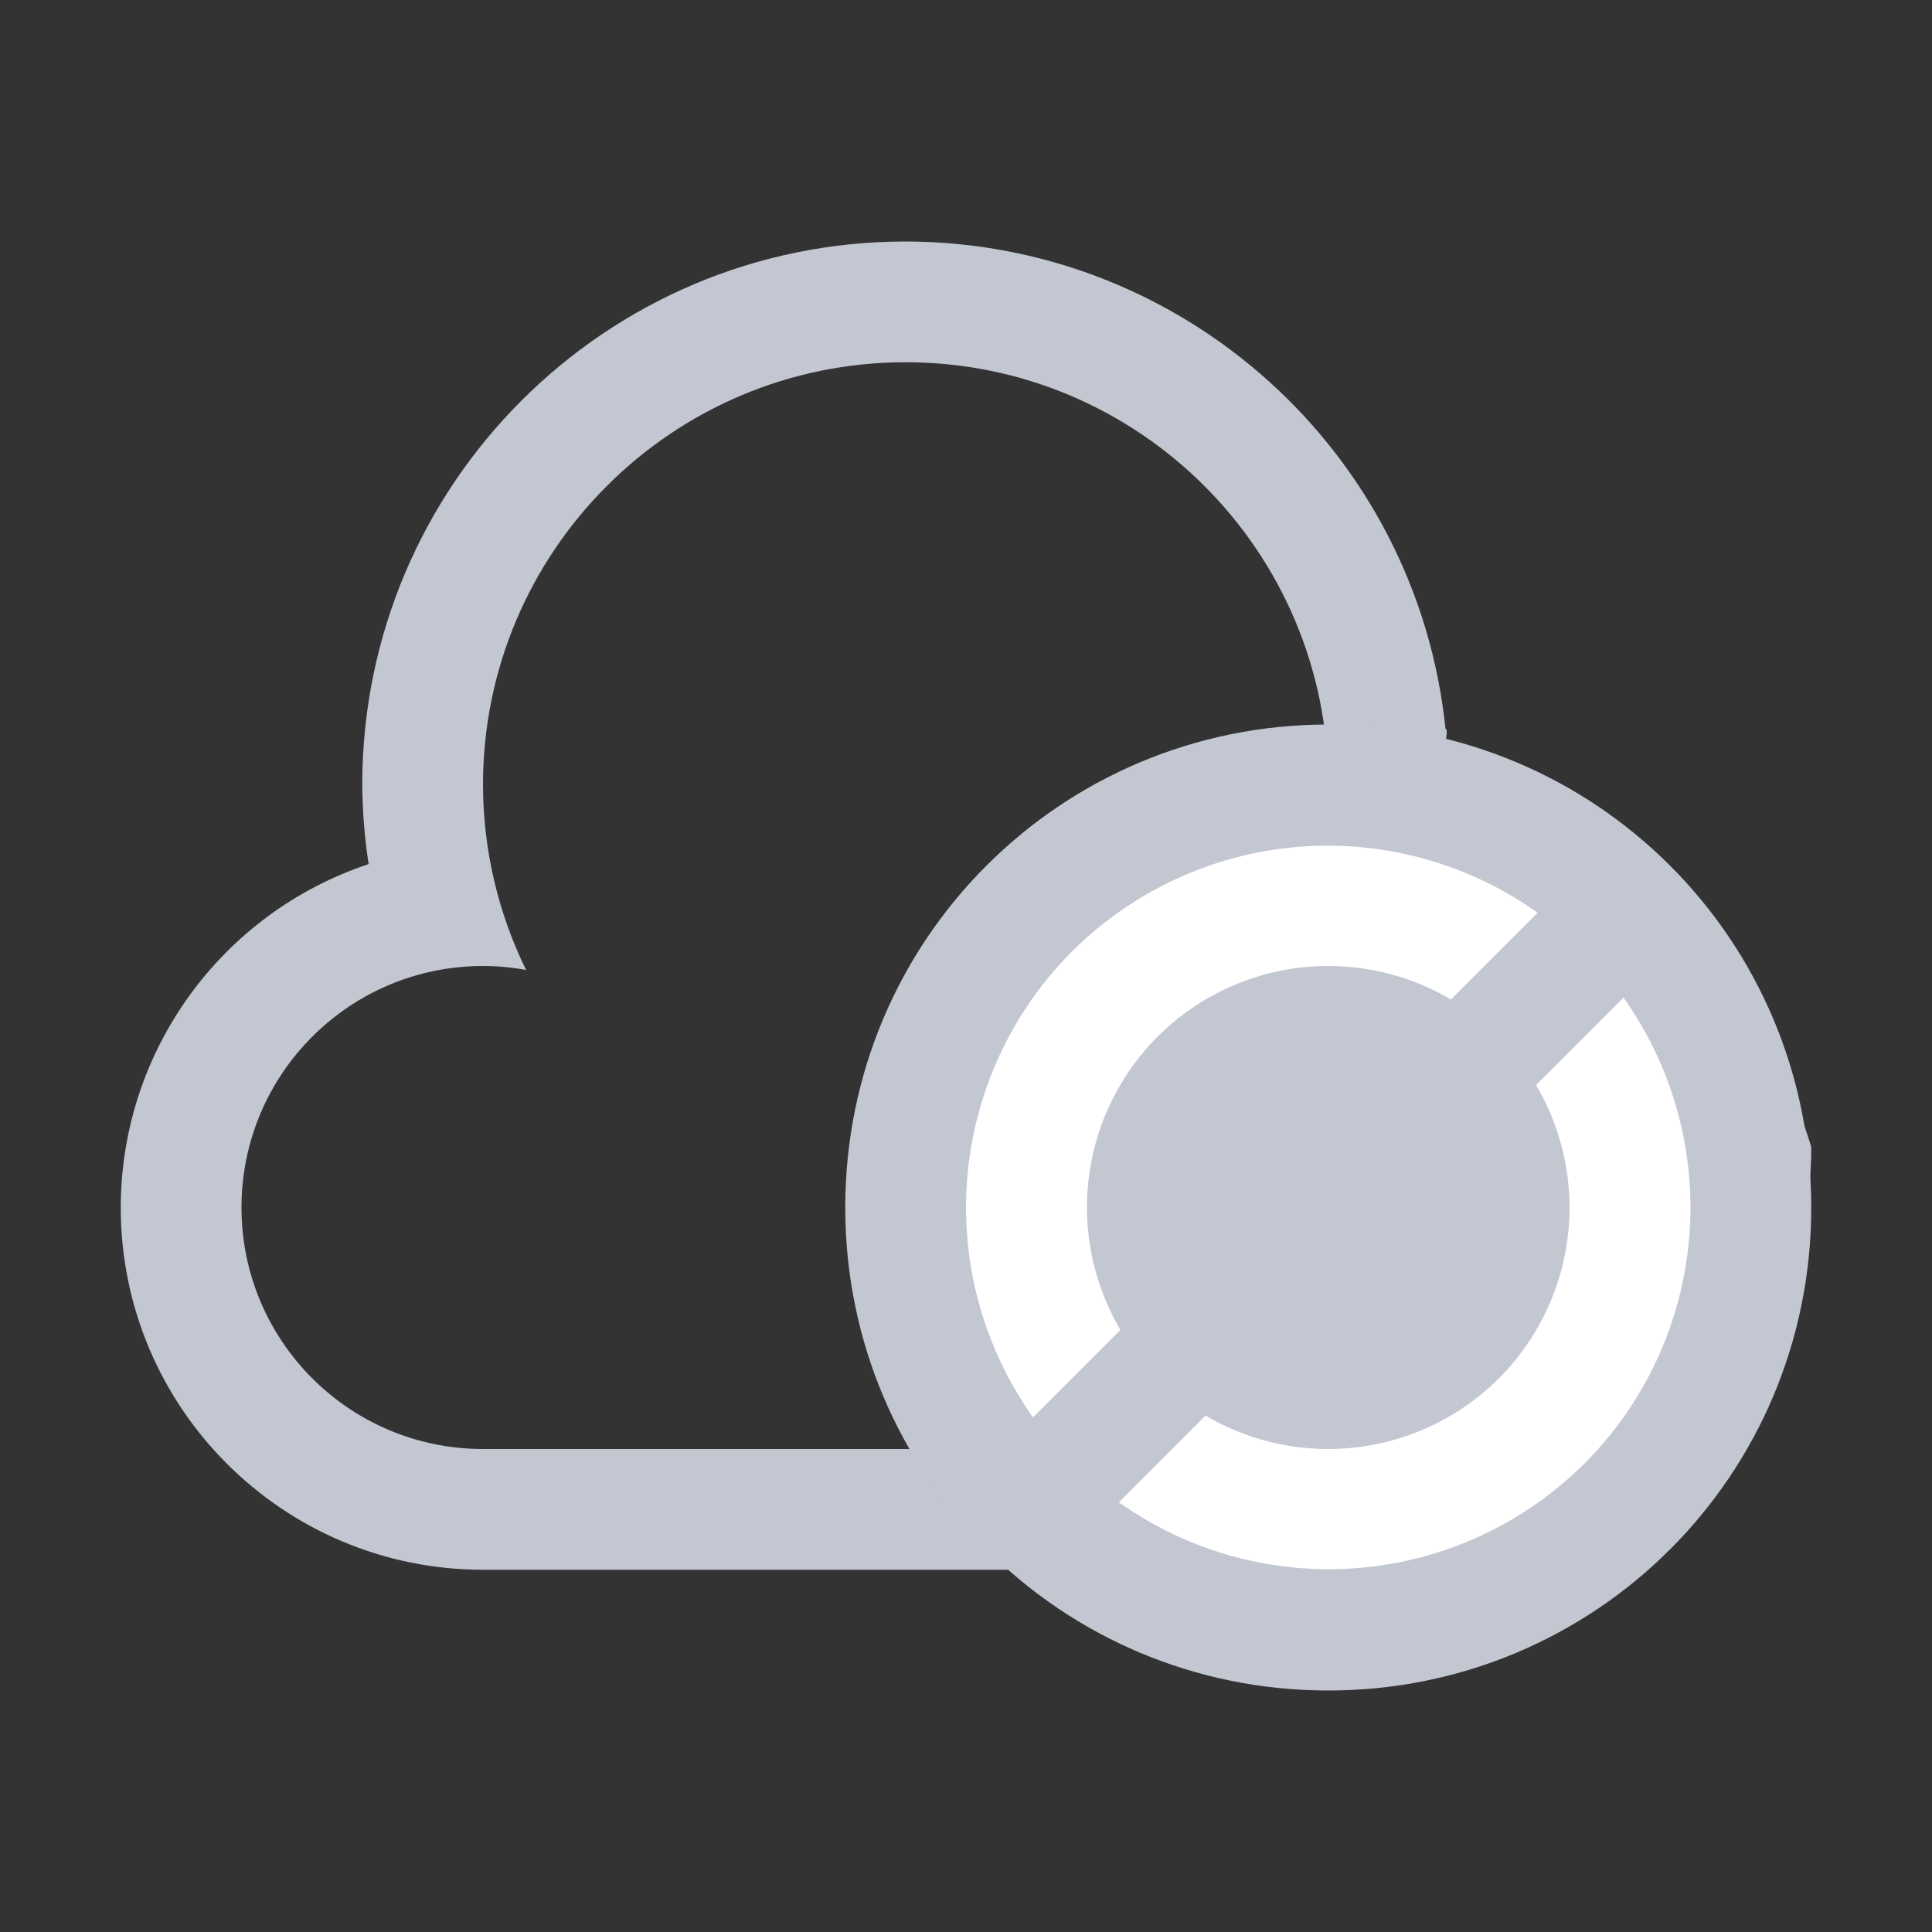 <svg xmlns="http://www.w3.org/2000/svg" viewBox="0 0 16 16">
  <rect x="0" y="0" width="16" height="16" fill="#333333" stroke="none"/>
  <defs id="defs3051">
    <style type="text/css" id="current-color-scheme">
      .ColorScheme-Text {
        color:#232629;
      }
      .ColorScheme-Highlight {
        color:#3daee9;
      }
      </style>
  </defs>
  <path 
        style="fill:#c3c7d1;fill-opacity:1;stroke:none"
        d="M 7.5 2 C 5.015 2 3 4.015 3 6.5 C 3.002 6.72 3.019 6.939 3.053 7.156 C 1.828 7.564 1.001 8.709 1 10 C 1 11.657 2.343 13 4 13 L 11.5 13 C 13.433 13 15 11.433 15 9.5 C 14.656 8.323 13.438 6.818 11.982 6.184 C 11.953 6.171 12.001 6.047 11.971 6.035 C 11.733 3.744 9.803 2.003 7.5 2 z M 7.5 3 C 9.433 3 11 4.567 11 6.5 C 10.998 6.689 10.981 6.878 10.949 7.064 C 11.13 7.023 11.315 7.001 11.5 7 C 12.881 7 14 8.119 14 9.5 C 14 10.881 12.881 12 11.5 12 L 4 12 C 2.895 12 2 11.105 2 10 C 2 8.895 2.895 8 4 8 C 4.12 8 4.24 8.011 4.357 8.033 C 4.123 7.556 4.001 7.032 4 6.5 C 4 4.567 5.567 3 7.5 3 z "
        class="ColorScheme-Text"
        />
  <path 
        style="fill:#c3c7d1;fill-opacity:1;stroke:none"
        d="M 11 6 C 8.784 6 7 7.784 7 10 C 7 12.216 8.784 14 11 14 C 13.216 14 15 12.216 15 10 C 15 7.784 13.216 6 11 6 z "
        class="ColorScheme-Highlight"
        />
    <path
       style="opacity:1;fill:#ffffff"
       d="M 11.051 7.004 A 3 3 0 0 0 8.879 7.879 A 3 3 0 0 0 8.555 11.738 L 9.279 11.014 A 2 2 0 0 1 9.586 8.586 A 2 2 0 0 1 12.016 8.277 L 12.734 7.559 A 3 3 0 0 0 11.051 7.004 z M 13.445 8.262 L 12.721 8.986 A 2 2 0 0 1 12.414 11.414 A 2 2 0 0 1 9.984 11.723 L 9.266 12.441 A 3 3 0 0 0 13.121 12.121 A 3 3 0 0 0 13.445 8.262 z "
       />
</svg>
